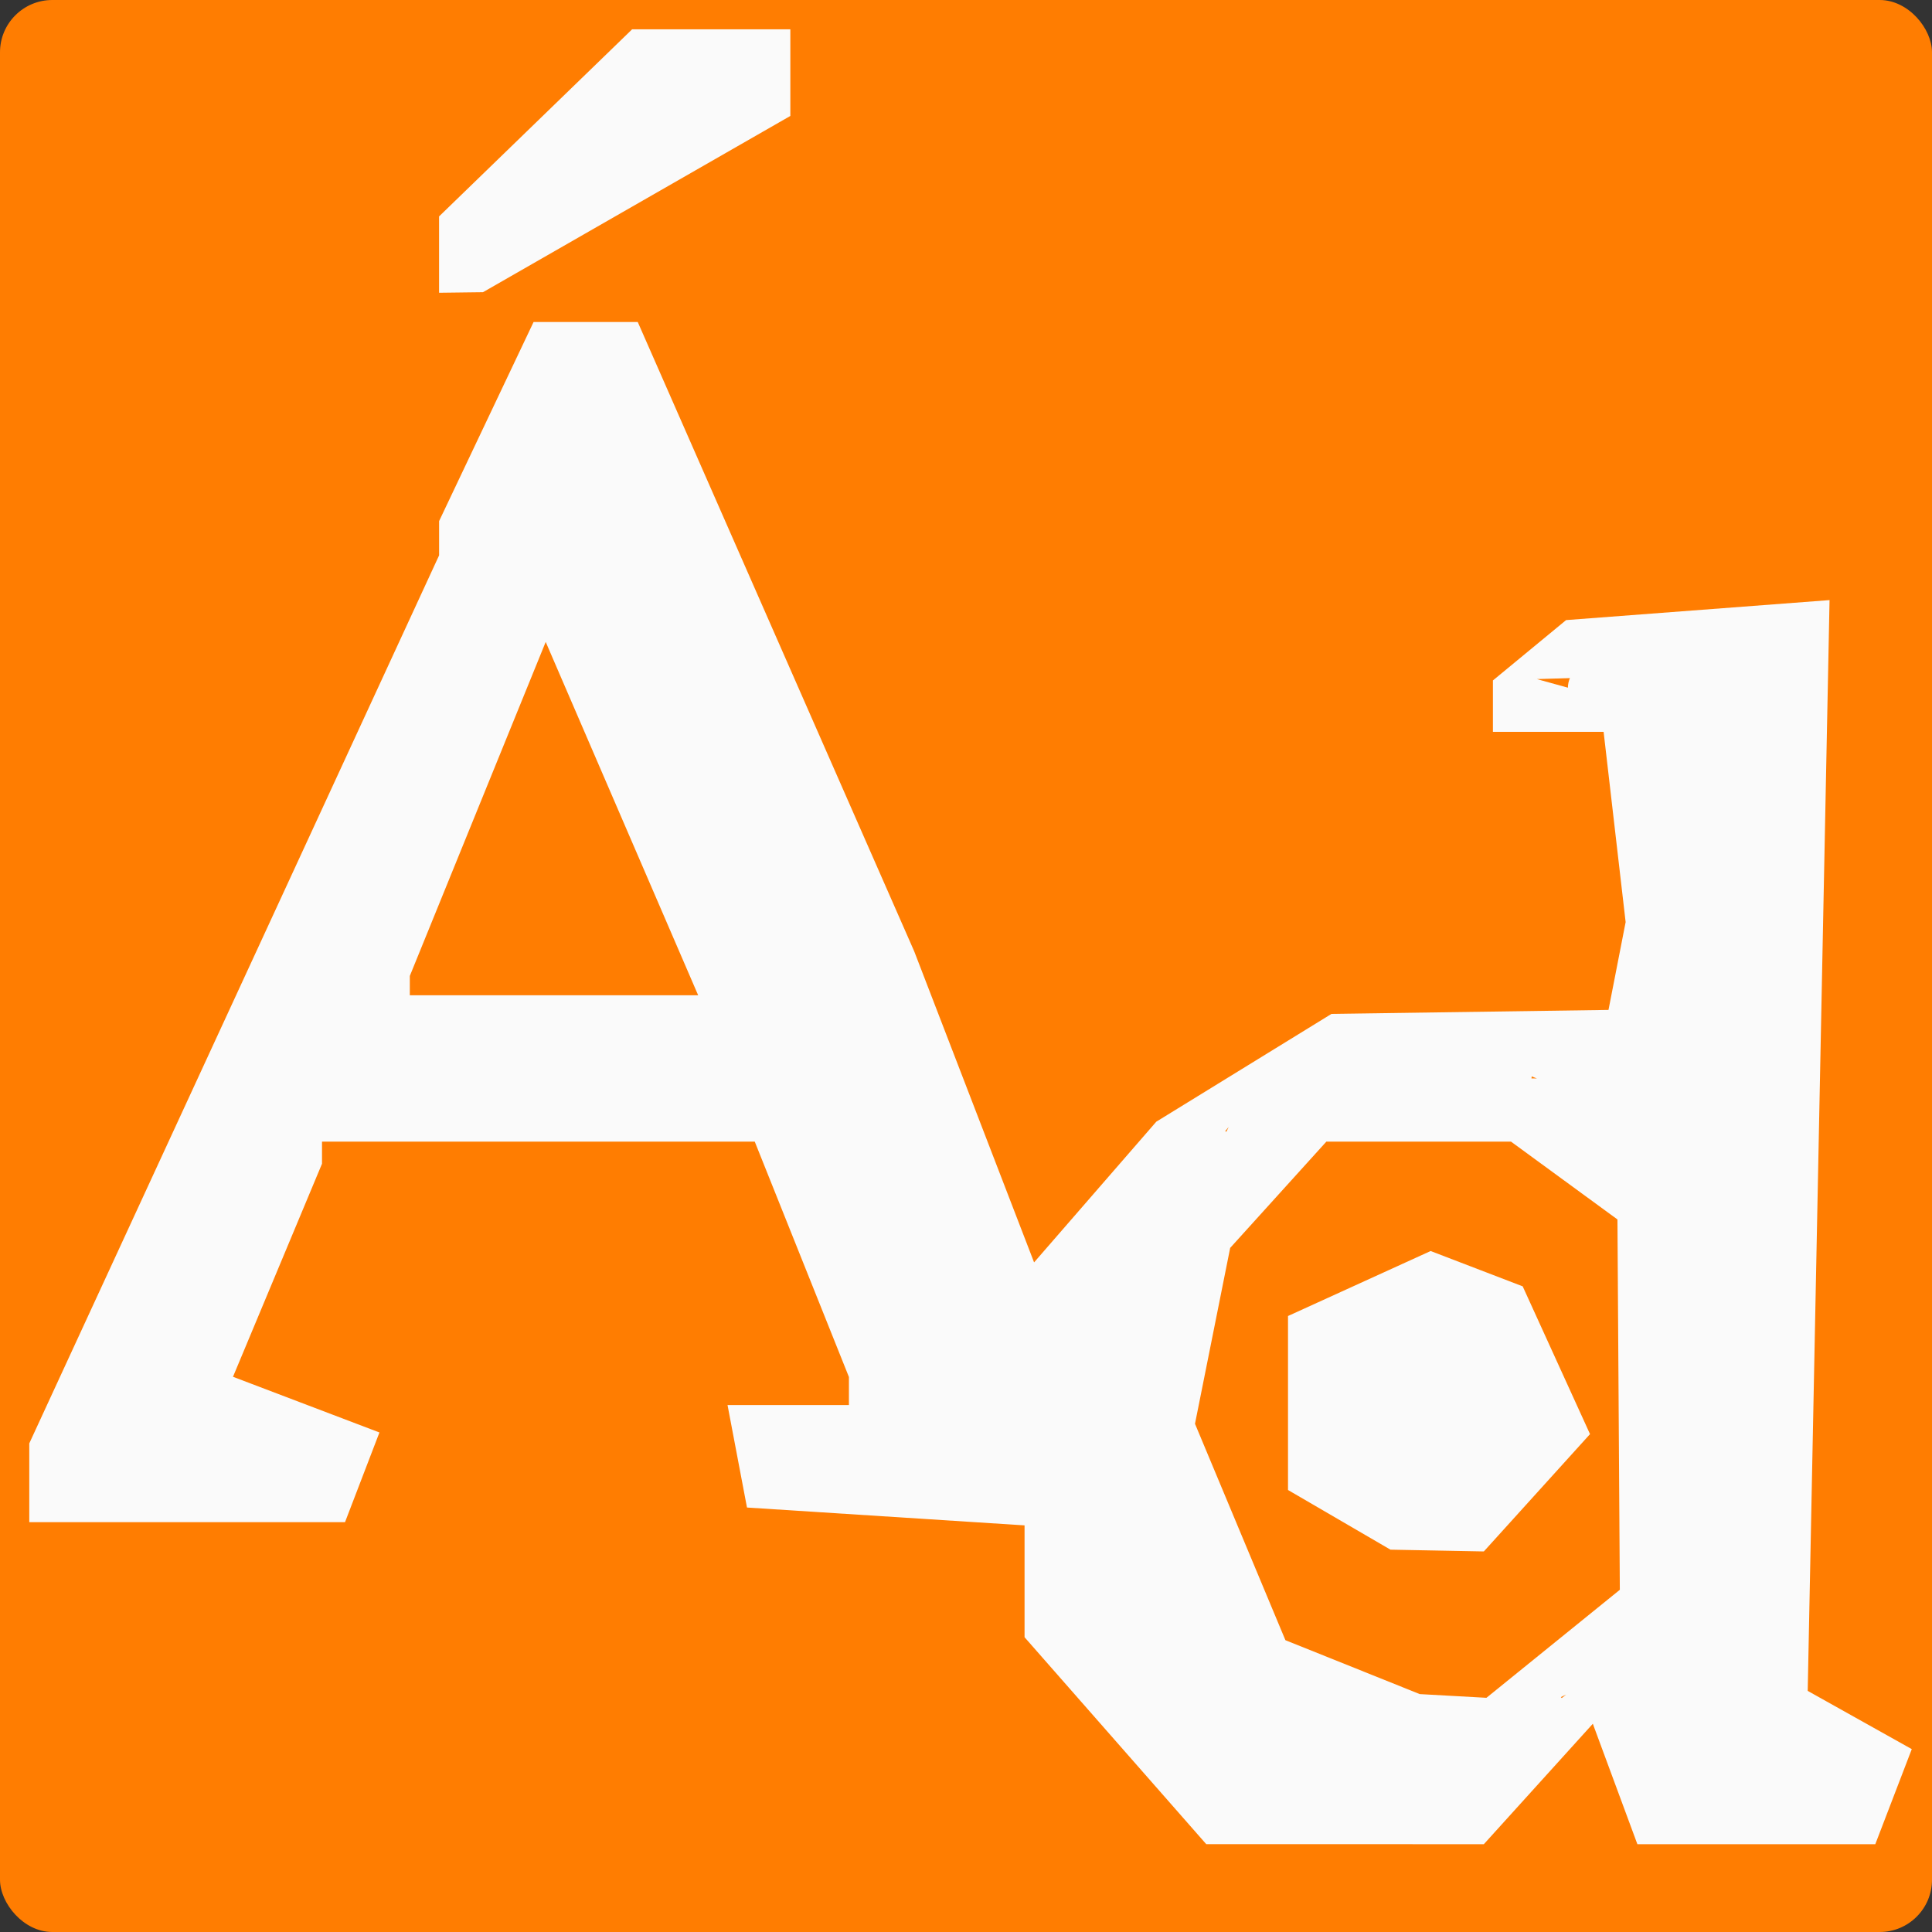 <?xml version="1.0" encoding="UTF-8"?>
<svg width="332.75mm" height="332.75mm" version="1.1" viewBox="0 0 332.75 332.75" xmlns="http://www.w3.org/2000/svg">
 <rect x="0" y="0" width="332.75" height="332.75" fill="#333333" stroke="none"/>
 <g transform="translate(61.16 -18.257)">
  <rect x="-61.16" y="18.257" width="332.75" height="332.75" ry="9.008" fill="#ff7d01" fill-rule="evenodd"/>
  <g fill="#fafafa">
   <path d="m170.5 335.88h-23.905l-31.295-35.643v-19.263l-47.805-3.073-1.675-8.823-1.675-8.823h20.906v-4.838l-8.11-20.269-8.11-20.269h-74.531v3.81l-15.332 36.694 25.223 9.59-2.964 7.724-2.964 7.724h-54.38v-13.565l70.584-152.95v-5.898l16.274-34.295h17.937l47.621 108.4 20.642 53.567 21.047-24.23 30.177-18.569 47.708-0.685 1.476-7.562 1.476-7.563-1.897-16.386-1.897-16.385h-19.064v-8.849l6.302-5.197 6.302-5.197 45.375-3.444-1.881 93.934-1.881 93.934 17.924 10.031-3.142 8.187-3.142 8.187h-40.975l-7.674-20.744-18.773 20.744zm2.938-10.083h15.56l19.573-15.681-22.025 10.64h-15.629l-30.499-27.729-3.093-23.451-3.093-23.451 16.22-33.765-25.019 30.25-0.05 7.562h-13.287l-68.906-161.33h-6.548l-22.176 45.645 0.202 3.646 0.202 3.646 15.37-28.353 10.354 3.451 29.331 68.754v14.127h-74.785l-3.97-11.911-29.218 68.748-13.747 13.747 33.491-0.796-12.604-5.086v-13.449l19.808-46.211h85.862l21.283 41.717-2.277 11.912-2.277 11.912h28.934l16.247 40.605 21.207 14.854zm66.473 0h12.75l-12.078-14.553 1.21-87.255 1.21-87.255-6.702-2.521-32.771 1.005 25.208 6.974 3.002 62.604h-25.231l24.75 24.75v45.177l-4.849 12.754-4.849 12.754 10.577 6.537-2.488 9.514-2.488 9.514zm-50.804-15.445 5.744 0.32 22.973-18.602-0.205-31.893-0.205-31.893-18.332-13.404h-31.802l-8.284 9.154-8.284 9.154-6.058 30.288 15.573 37.272 23.136 9.285 5.744 0.32zm-2.744-25.042-8.042-0.153-8.823-5.139-8.823-5.139v-29.965l24.565-11.193 15.855 6.084 5.798 12.725 5.798 12.725-18.288 20.208zm-0.479-9.93h3.807l5.574-6.716 5.574-6.716-14.338-19.339-17.396 17.14 12.973 15.631zm-22.688-65.542h2.521v-5.042h-5.042v5.042zm25.208-6.025 15.125 0.187-12.412-5.022-17.838 4.648 15.125 0.187zm-154.15-14.142h24.831l-26.258-60.855-23.404 57.527v3.329zm-37.435-5.042h2.521v-5.042h-5.042v5.042zm10.083-20.167 7.205-12.604v-10.083l-14.41 25.208v10.083zm258.08 104.62-2.306 8.823v-35.292l2.306 8.823 2.306 8.823zm-246.74-200.45-3.781 0.047v-13.147l33.251-32.228h27.249v14.921l-52.938 30.359-3.781 0.047zm8.206-10.036h1.903l13.839-17.646-17.646 13.839v3.807zm20.189-15.125h2.521l6.232-10.083h-5.042l-3.116 5.042-3.116 5.042z"/>
   <g fill-rule="evenodd">
    <path transform="scale(.265)" d="m150.31 322.83c-10.12-0.64-22.794 0.674-26.136 12.116-27.176 56.494-55.3 112.67-81.887 169.36-1.722 10.507-0.67 22.236 3.479 32.097 6.252 11.021 23.111 7.239 26.802-4.039 16.692-28.882 31.986-58.541 48.451-87.55 7.538 3.276 17.075 4.455 23.281 9.182 35.568 83.422 71.138 166.84 106.71 250.27v36.802h-259.96c-5.457-12.308-6.249-29.392-19.063-36.705-10.409-4.293-19.306 4.705-22.146 14.036-36.302 80.351-69.7 161.98-104.51 242.98-16.4 17.019-34.187 32.847-49.339 50.999-6.501 10.459 3.728 23.583 15.371 21.791 38.47 0.079 77.02-0.06 115.4-3.002 12.742-0.889 17.459-19.451 6.021-25.638-11.651-5.939-24.514-9.819-36.615-14.992 1.005-14.067-2.097-28.975 1.673-42.476 22.853-53.454 45.704-106.91 68.555-160.36 102.77-0.016 205.53-0.034 308.3-0.053 24.796 48.648 49.592 97.296 74.389 145.94-5.056 28.974-11.709 57.669-16.091 86.532 1.394 13.736 17.127 15.03 27.905 14.495 28.447 0.33 56.898 0.131 85.346 0.204 19.687 48.676 38.505 97.839 58.735 146.21 9.424 11.65 24.145 17.826 35.706 27.265 17.149 11.43 33.397 24.591 51.127 34.904 14.114 3.573 29.36 0.575 43.916 1.567 26.946-0.482 54.151 0.995 80.934-0.723 12.279-4.269 20.863-15.696 31.653-22.824 12.518-11.26 28.186-19.845 37.87-33.831 6.332-12.487-9.581-26.156-21.172-18.424-22.004 9.802-43.435 21.659-65.558 30.676h-47.653c-36.245-32.835-72.386-65.784-108.54-98.725-7.406-56.181-14.811-112.36-22.215-168.54 17.458-37.343 36.669-73.954 52.483-112.02 3.681-13.138-13.535-23.467-23.518-14.414-24.224 25.588-45.284 54.099-68.189 80.889-8.417 11.981-24.006 22.224-20.812 38.824 3.382 11.507-11.025 4.959-17.519 6.441-11.298 3.33-14.346-5.629-17.373-14.621-83.458-195.51-166.92-391.02-250.37-586.53-4.96-10.141-16.022-8.653-25.432-8.111z"/>
    <path transform="scale(.265)" d="m846.18 495.4c-18.276 2.362-41.532-2.544-55.592 11.858-10.383 19.891 16.305 27.164 30.221 30.92 11.644 6.123 35.717 1.897 31.831 20.261 3.294 67.389 6.712 134.77 9.772 202.17-27.425 1.721-56.416-3.596-82.946 4.303-16.398 14.283 4.763 29.894 14.409 40.228 22.237 23.01 45.106 45.397 67.689 68.065-0.696 55.194 1.369 110.9-1.038 165.78-10.954 32.135-26.934 63.288-34.69 96.047 2.313 17.593 28.636 19.419 36.537 31.893-3.797 21.931-15.687 43.322-13.744 65.692 12.408 16.133 36.311 7.501 53.85 10.268 18.918-2.571 42.469 5.977 58.162-5.658 10.553-18.031-15.028-31.431-22.586-45.877-12.339-11.915-20.137-25.389-15.924-43.012 2.974-210.15 6.1-420.3 8.864-630.46-6.319-21.308-34.37-20.408-52.902-22.199-10.63-0.472-21.277-0.497-31.914-0.279z"/>
    <path transform="scale(.265)" d="m717.48 741.53c-15.816 2.675-41.024 4.698-43.867 24.386 2.756 21.779 30.942 15.763 46.278 16.987 14.593-2.002 38.928 5.004 44.663-13.044 3.188-19.964-23.617-22.63-37.414-27.514-3.175-0.636-6.422-0.938-9.66-0.815z"/>
    <path transform="scale(.265)" d="m601.42 761.87c-9.855 4.87-8.089 16.707-8.048 25.804-1.664 9.319 4.896 19.678 15.01 19.051 9.646-0.808 22.974 3.152 28.867-6.859 4.338-7.926 1.679-17.664 2.086-26.31-0.453-9.851-11.082-14.57-19.841-13.014-6.08 0.117-12.19-0.595-18.074 1.328z"/>
    <path transform="scale(.265)" d="m672.91 750.96c-4.674 0.473-9.135 2.144-13.69 3.229-4.359 1.109-9.032 2.468-11.864 6.237-4.374 5.353-3.927 13.879 1.065 18.688 3.353 3.689 8.544 4.71 13.332 4.506 5.014-0.076 10.087 0.329 15.059-0.402 6.723-1.155 11.817-7.779 11.311-14.562-0.345-2.344-0.479-4.715-0.962-7.03-1.458-6.396-7.738-10.966-14.25-10.667zm14.418 17.101c-0.098 0.496 0.043-0.259 0 0z"/>
    <path transform="scale(.265)" d="m695.55 909.09c-21.949 22.194-46.595 42.108-66.256 66.378-5.544 16.19 12.784 26.629 20.061 38.801 12.047 12.874 20.669 29.597 35.541 39.328 16.457-0.132 38.653 5.915 48.048-12.159 12.208-16.942 30.851-31.087 36.674-51.706-2.845-16.446-17.596-28.05-25.9-42.068-11.6-13.654-19.517-31.034-34.039-41.743-5.281-0.453-9.938-0.61-14.13 3.169z"/>
    <path transform="scale(.265)" d="m-26.535 666.84c-9.855 4.87-8.089 16.707-8.048 25.804-1.664 9.319 4.896 19.678 15.01 19.051 9.576-0.609 23.235 2.965 28.317-7.758 3.613-7.785 1.288-17.072 1.626-25.41-0.453-9.851-11.082-14.57-19.841-13.014-5.754 0.069-11.502-0.52-17.064 1.328z"/>
    <path transform="scale(.265)" d="m50.1 528.49c-11.566 1.851-14.917 14.558-20.89 22.839-14.287 24.319-28.444 48.791-42.043 73.459-3.214 10.39-0.944 21.634-1.419 32.397-0.813 8.973 4.273 19.966 14.52 19.741 11.676 0.577 15.584-12.227 20.953-20.129 15.037-25.756 30.049-51.605 44.441-77.685 3.197-10.085 0.693-21.015 0.907-31.462 0.425-8.918-4.673-18.805-14.582-19.221l-1.01 0.033z"/>
    <path transform="scale(.265)" d="m148.56 148.55c-11.939 5.15-21.102 15.123-31.679 22.519-11.565 9.737-24.666 17.907-35.198 28.699-4.41 6.817-2.888 16.007-2.144 23.711 1.453 9.581 12.479 12.275 20.763 10.991 8.351 1.05 17.127-1.68 21.366-9.407 14.244-18.662 29.403-36.711 42.952-55.858 6.06-10.526-4.247-23.911-16.06-20.655z"/>
    <path transform="scale(.265)" d="m201.05 112.74c-8.916-0.237-20.076 4e-3 -24.186 9.561-7.127 12.174-15.478 23.731-21.539 36.48-3.314 9.995 5.979 19.6 15.904 18.978 9.547 0.315 22.142 2.113 27.215-8.177 7.343-12.879 16.567-24.873 22.655-38.362 3.442-9.861-6.392-19.477-16.207-18.436-1.28-0.045-2.561-0.055-3.841-0.043z"/>
   </g>
  </g>
  <path transform="scale(.265)" d="m992.73 910.44c-7.505 0.627-13.327 7.584-13.088 15.032-0.689 32.848-0.296 65.714-0.302 98.569 0.351 7.824-0.562 15.822 1.119 23.517 2.378 7.723 11.95 12.144 19.211 8.382 7.07-2.792 8.417-10.93 10.266-17.392 4.731-17.419 9.426-34.877 13.698-52.399 0.937-6.945-2.58-13.518-3.826-20.249-4.265-15.618-7.818-31.467-12.932-46.833-2.33-5.501-8.214-9.017-14.146-8.627z" fill="#ff7d01" fill-rule="evenodd"/>
 </g>
</svg>
